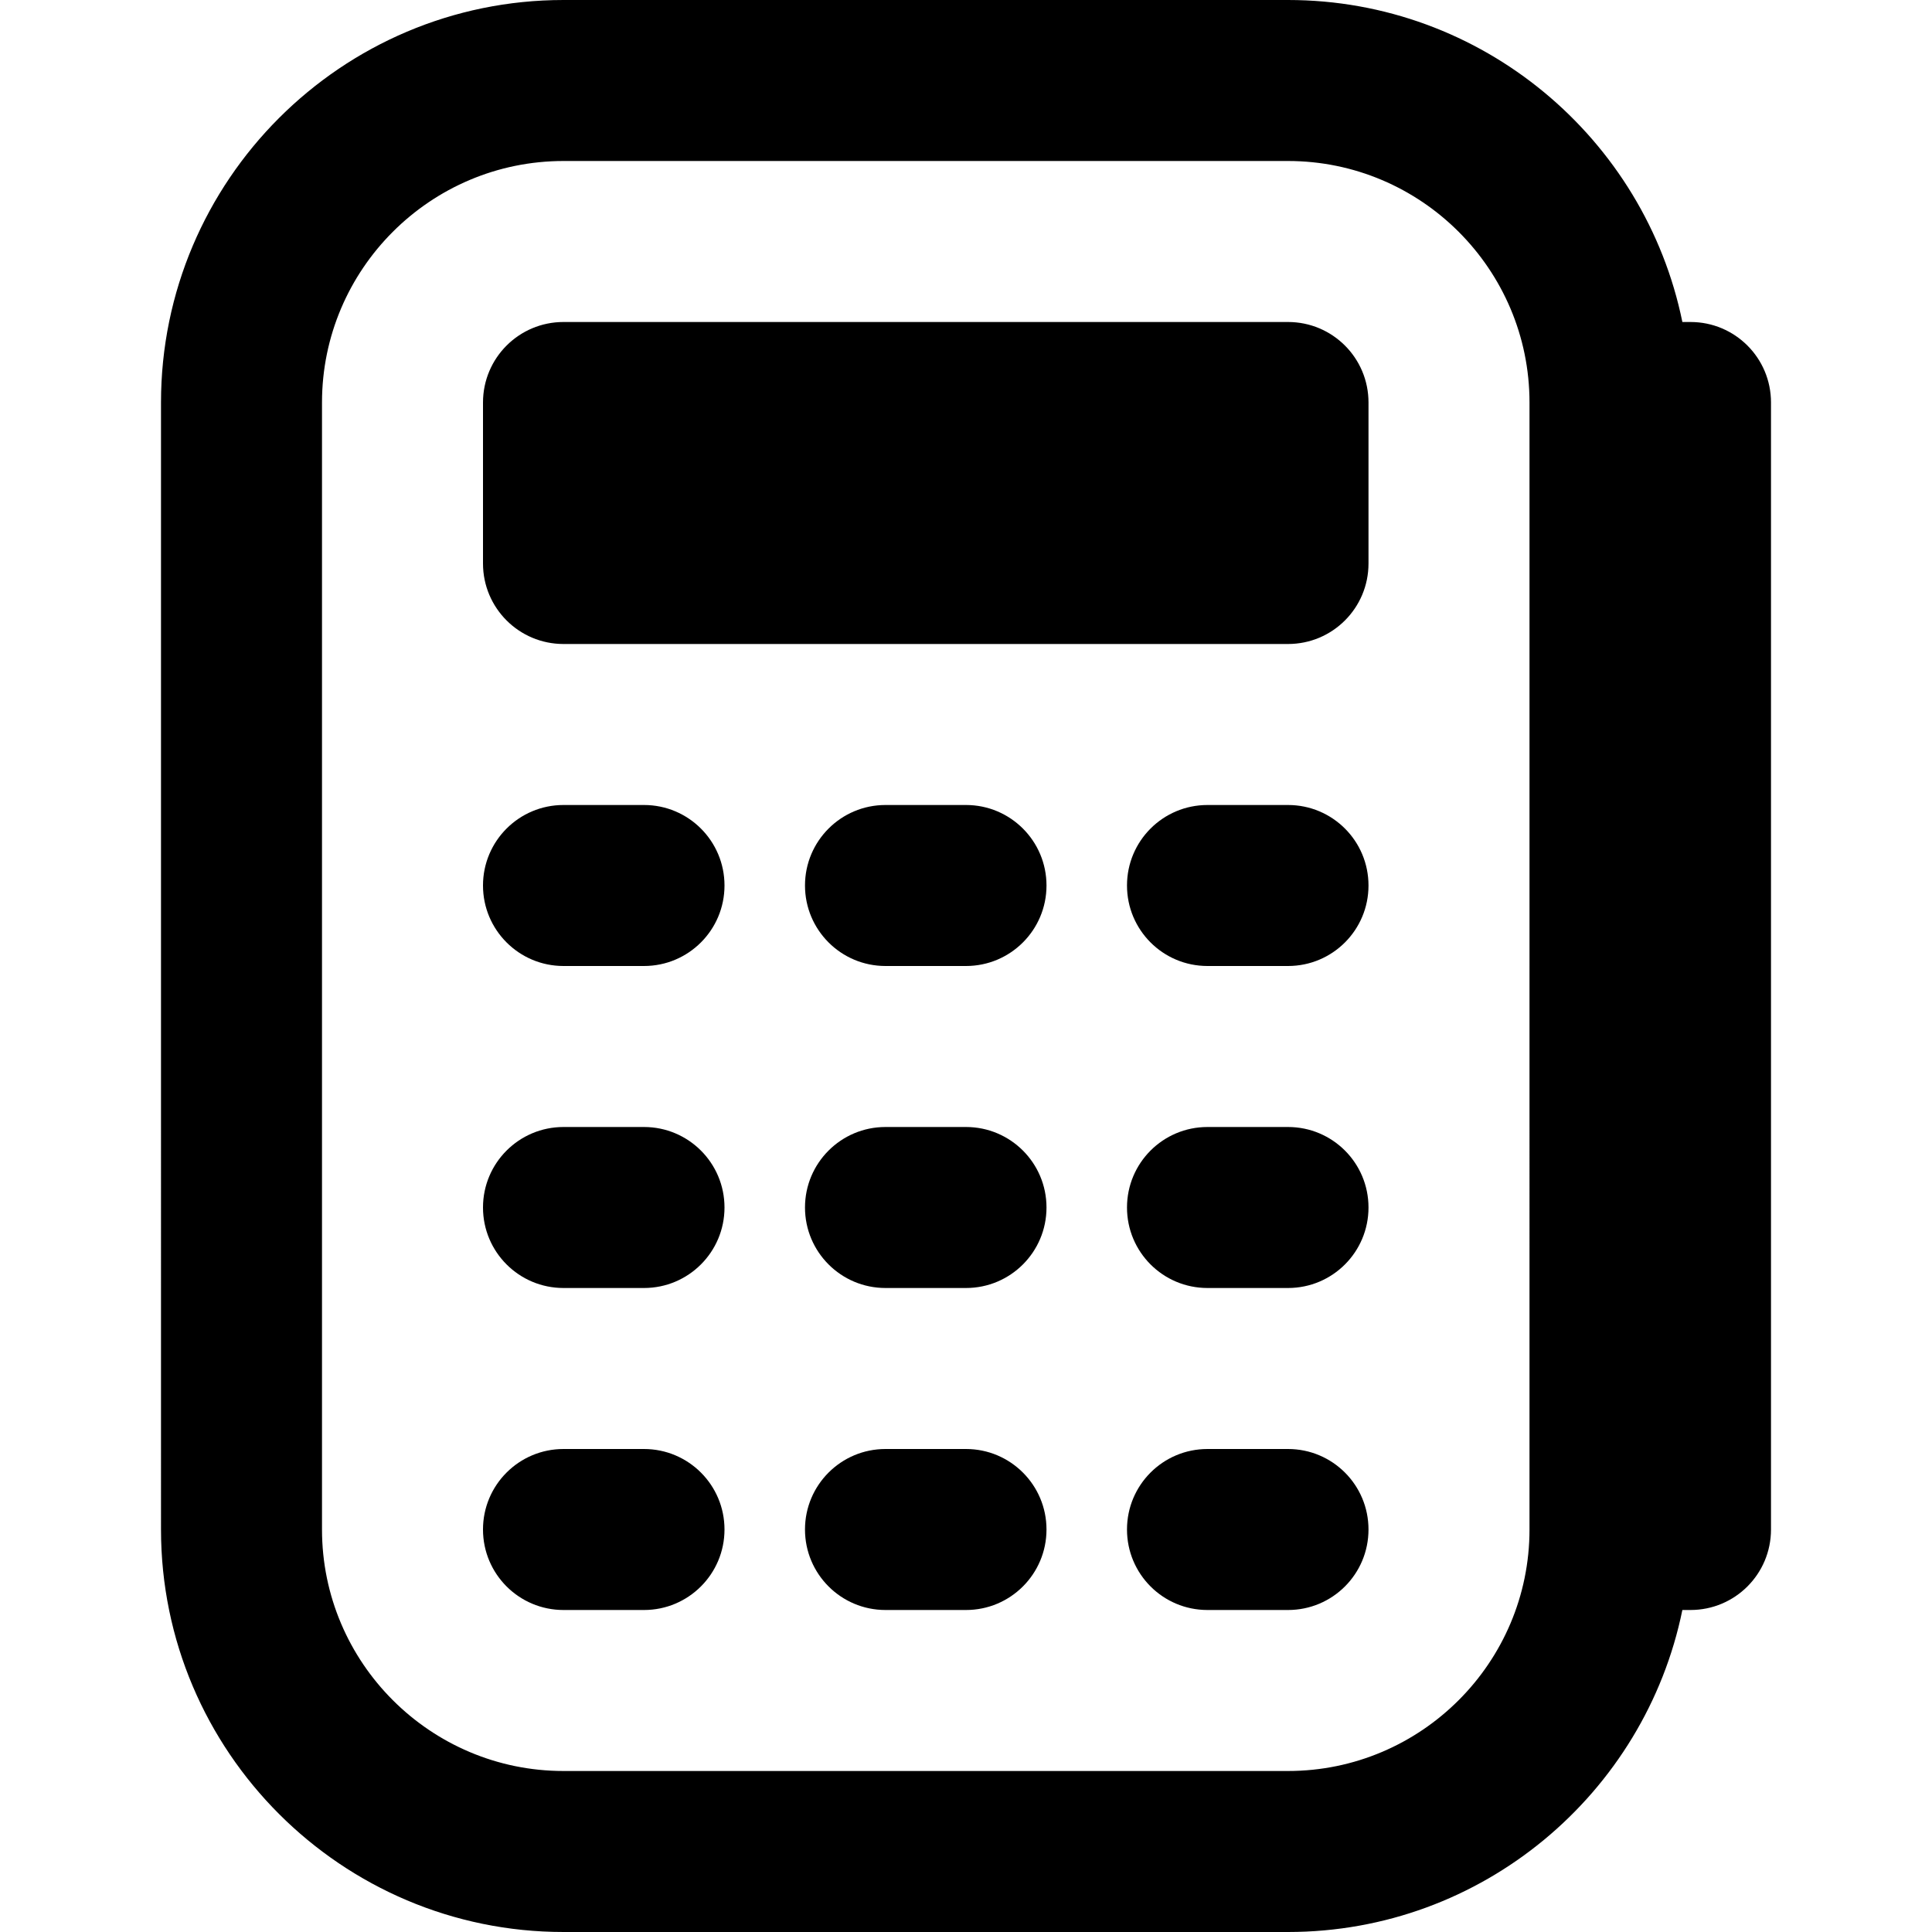 <?xml version="1.0" encoding="UTF-8"?>
<svg xmlns="http://www.w3.org/2000/svg" id="Layer_1" data-name="Layer 1" viewBox="0 0 24 24">
  <path d="m17,5v2c0,.553-.447,1-1,1H7c-.552,0-1-.447-1-1v-2c0-.553.448-1,1-1h9c.553,0,1,.447,1,1Zm-9,5h-1c-.552,0-1,.447-1,1s.448,1,1,1h1c.552,0,1-.447,1-1s-.448-1-1-1Zm8,0h-1c-.553,0-1,.447-1,1s.447,1,1,1h1c.553,0,1-.447,1-1s-.447-1-1-1Zm-8,4h-1c-.552,0-1,.447-1,1s.448,1,1,1h1c.552,0,1-.447,1-1s-.448-1-1-1Zm8,0h-1c-.553,0-1,.447-1,1s.447,1,1,1h1c.553,0,1-.447,1-1s-.447-1-1-1Zm-4-4h-1c-.552,0-1,.447-1,1s.448,1,1,1h1c.552,0,1-.447,1-1s-.448-1-1-1Zm0,4h-1c-.552,0-1,.447-1,1s.448,1,1,1h1c.552,0,1-.447,1-1s-.448-1-1-1Zm-4,4h-1c-.552,0-1,.447-1,1s.448,1,1,1h1c.552,0,1-.447,1-1s-.448-1-1-1Zm8,0h-1c-.553,0-1,.447-1,1s.447,1,1,1h1c.553,0,1-.447,1-1s-.447-1-1-1Zm-4,0h-1c-.552,0-1,.447-1,1s.448,1,1,1h1c.552,0,1-.447,1-1s-.448-1-1-1Zm10-13v14c0,.553-.447,1-1,1h-.101c-.465,2.279-2.484,4-4.899,4H7c-2.757,0-5-2.243-5-5V5C2,2.243,4.243,0,7,0h9c2.414,0,4.434,1.721,4.899,4h.101c.553,0,1,.447,1,1Zm-3,14V5c0-1.654-1.346-3-3-3H7c-1.654,0-3,1.346-3,3v14c0,1.654,1.346,3,3,3h9c1.654,0,3-1.346,3-3Z"/>
</svg>
